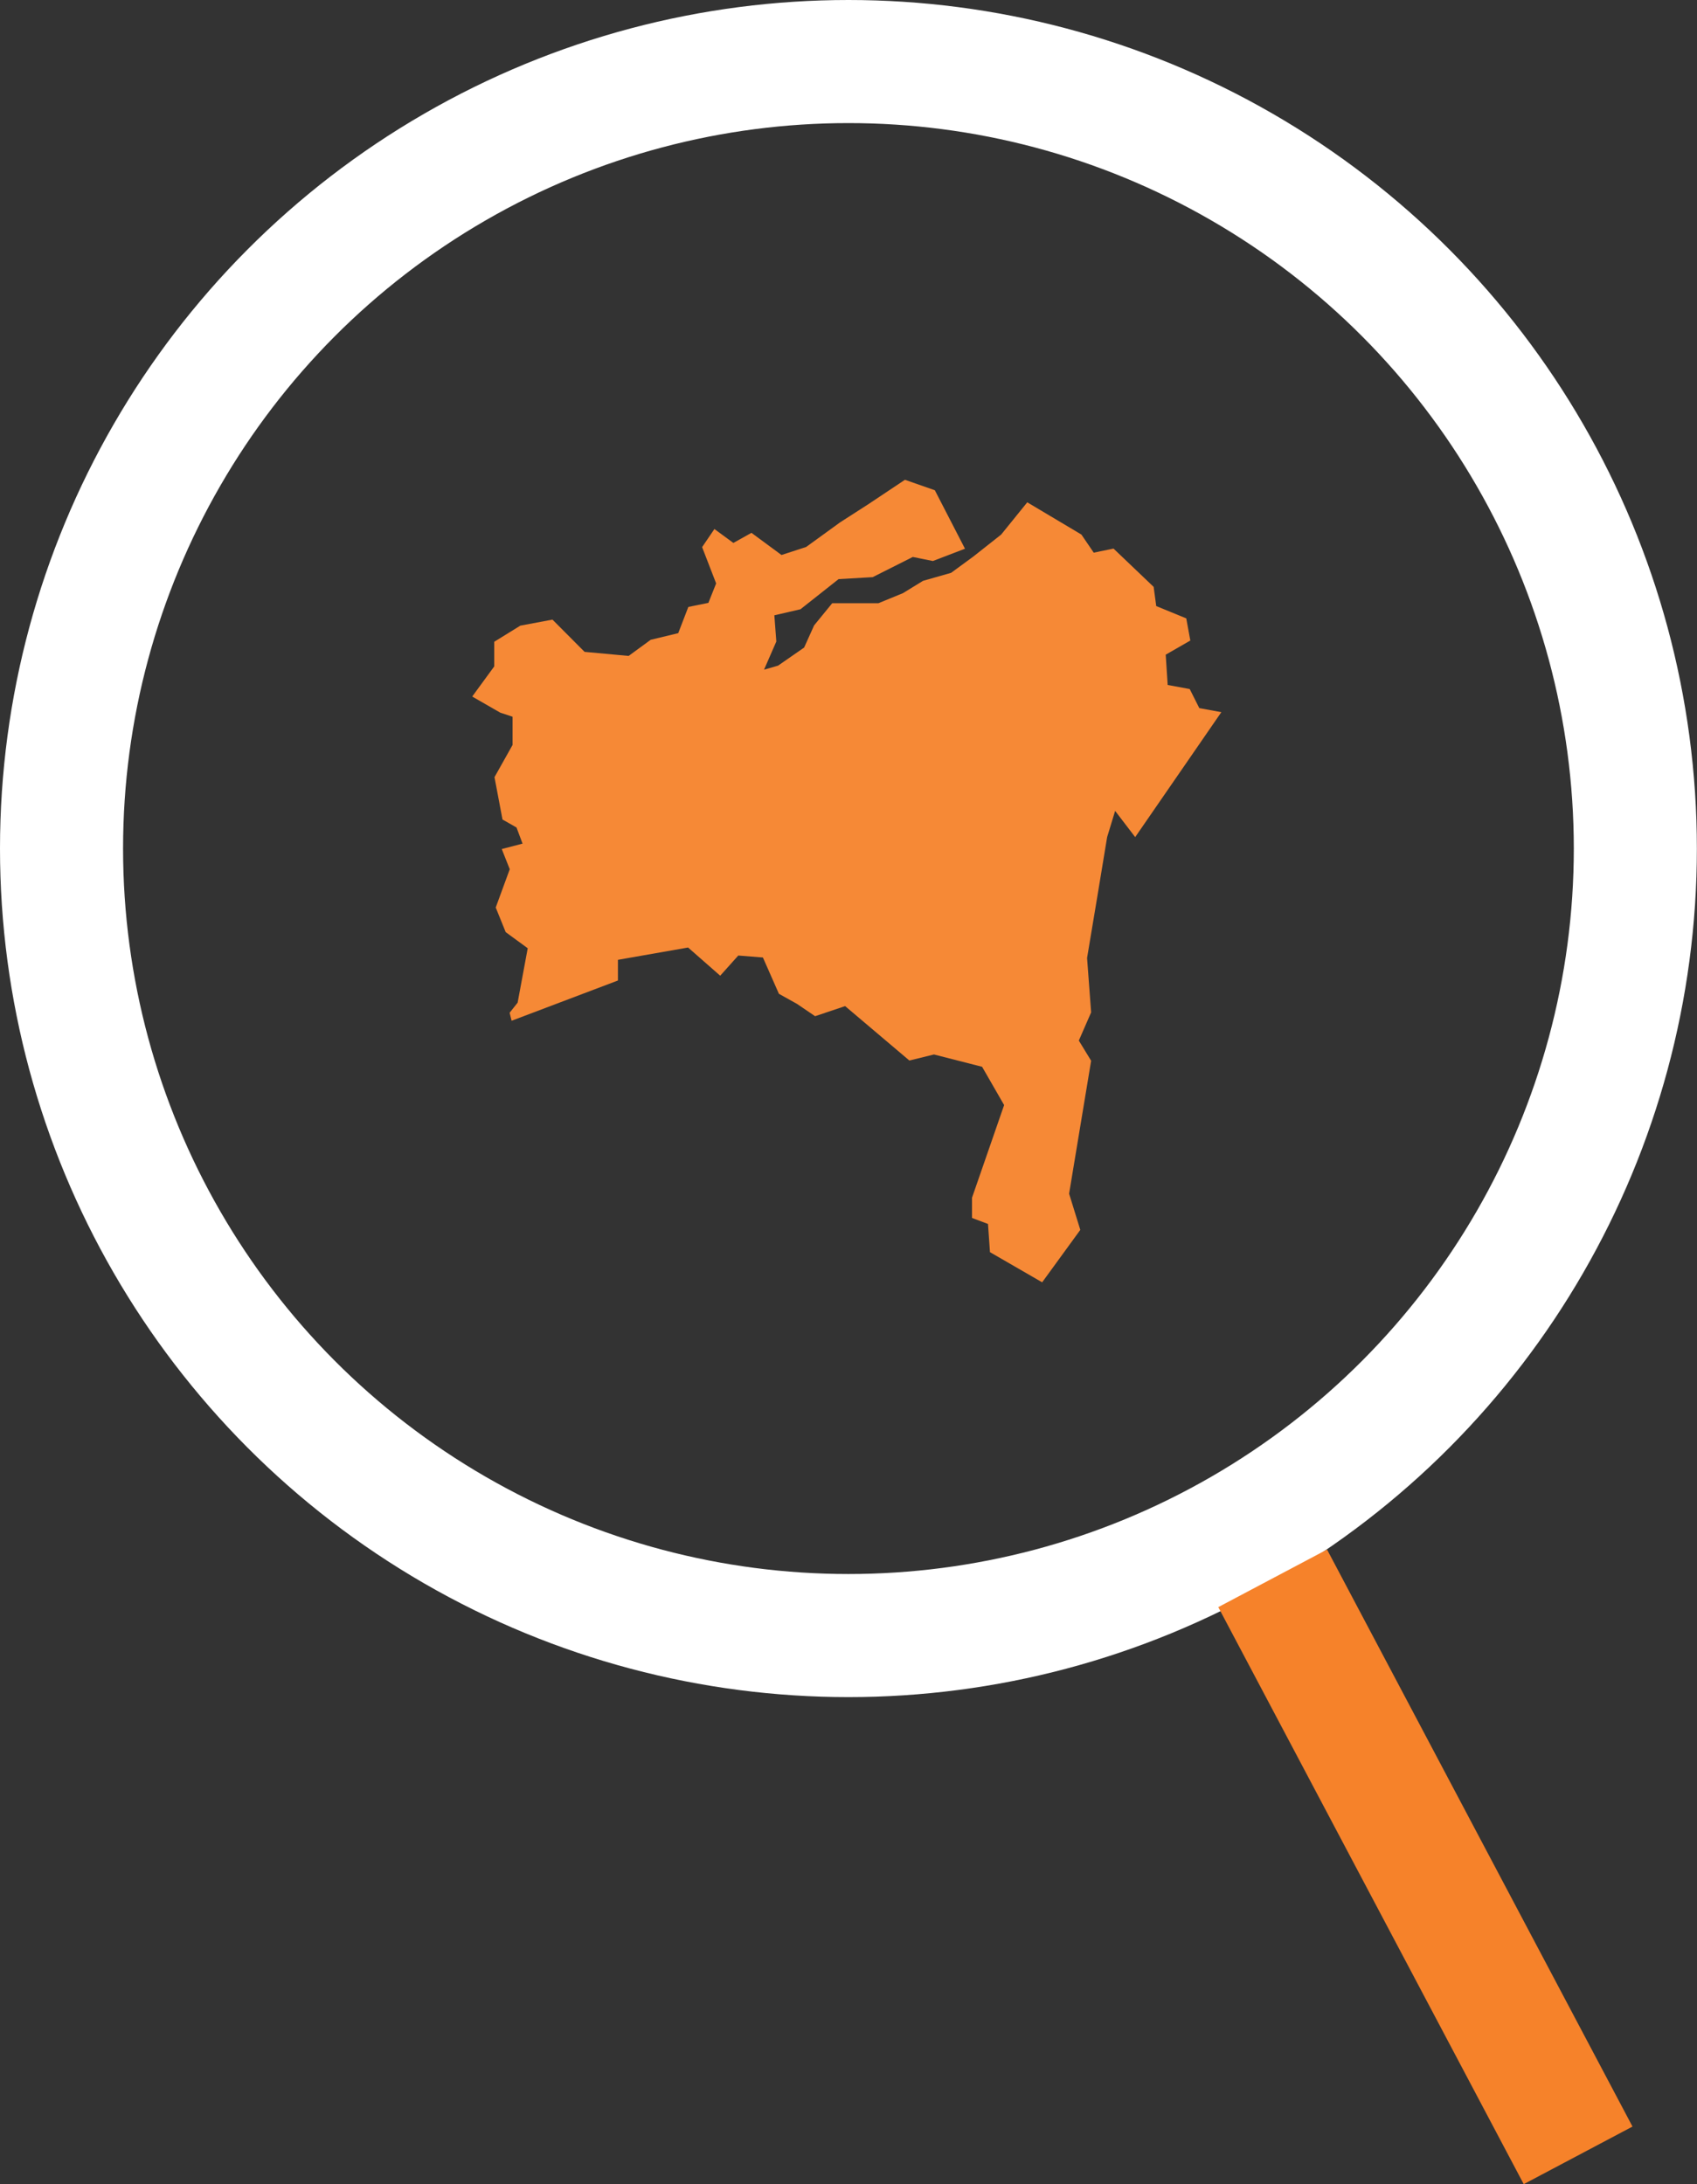 <svg id="Group_2208" data-name="Group 2208" xmlns="http://www.w3.org/2000/svg" viewBox="0 0 13.789 17.746">
  <rect x="0" y="0" width="13.789" height="17.746" fill="#333333" stroke="none"/>
  <defs>
    <style>
      .cls-1, .cls-2, .cls-5 {
        fill: none;
      }

      .cls-1 {
        stroke: #fff;
      }

      .cls-2 {
        stroke: #f6822a;
      }

      .cls-3 {
        fill: #f68936;
      }

      .cls-4 {
        stroke: none;
      }
    </style>
  </defs>
  <g id="Ellipse_257" data-name="Ellipse 257" class="cls-1">
    <circle class="cls-4" cx="6.894" cy="6.894" r="6.894"/>
    <circle class="cls-5" cx="6.894" cy="6.894" r="6.394"/>
  </g>
  <line id="Line_537" data-name="Line 537" class="cls-2" x2="2.482" y2="4.688" transform="translate(10.341 12.823)"/>
  <g id="Group_634" data-name="Group 634" transform="translate(3.833 3.898)">
    <path id="Path_538" data-name="Path 538" class="cls-3" d="M-44.634,0l-.3.2-.227.146-.276.2-.2.065-.244-.18-.147.082L-46.182.4l-.1.147.114.295L-46.231,1l-.163.033-.082.213L-46.7,1.3l-.179.131-.358-.033-.261-.262-.261.049-.212.131v.2l-.179.245.228.131.1.033v.229l-.147.262.065.344.114.065.049.131L-47.91,3l.065.164-.114.311.081.2.179.131-.082.442-.065.082.016.065.864-.327V3.9l.57-.1.261.229.147-.164.2.016.13.295.147.082.147.1.244-.082.522.442.2-.049.391.1.179.311-.261.753v.164l.13.049.016.229.424.245.31-.426L-43.3,5.8l.179-1.08-.1-.164.1-.229-.033-.442.082-.491.081-.491.065-.213.163.213.7-1.015-.179-.033L-42.32,1.7l-.179-.033-.016-.246.2-.115-.033-.18-.244-.1L-42.613.87l-.326-.311L-43.1.592l-.1-.147-.44-.262-.212.262-.228.18-.179.131-.228.065-.163.1-.2.082h-.375l-.147.18-.081.18-.212.147-.114.033.1-.229-.016-.213.212-.049.31-.245.277-.016.326-.164.163.033.261-.1-.245-.475Z" transform="translate(48.154)"/>
  </g>
</svg>
